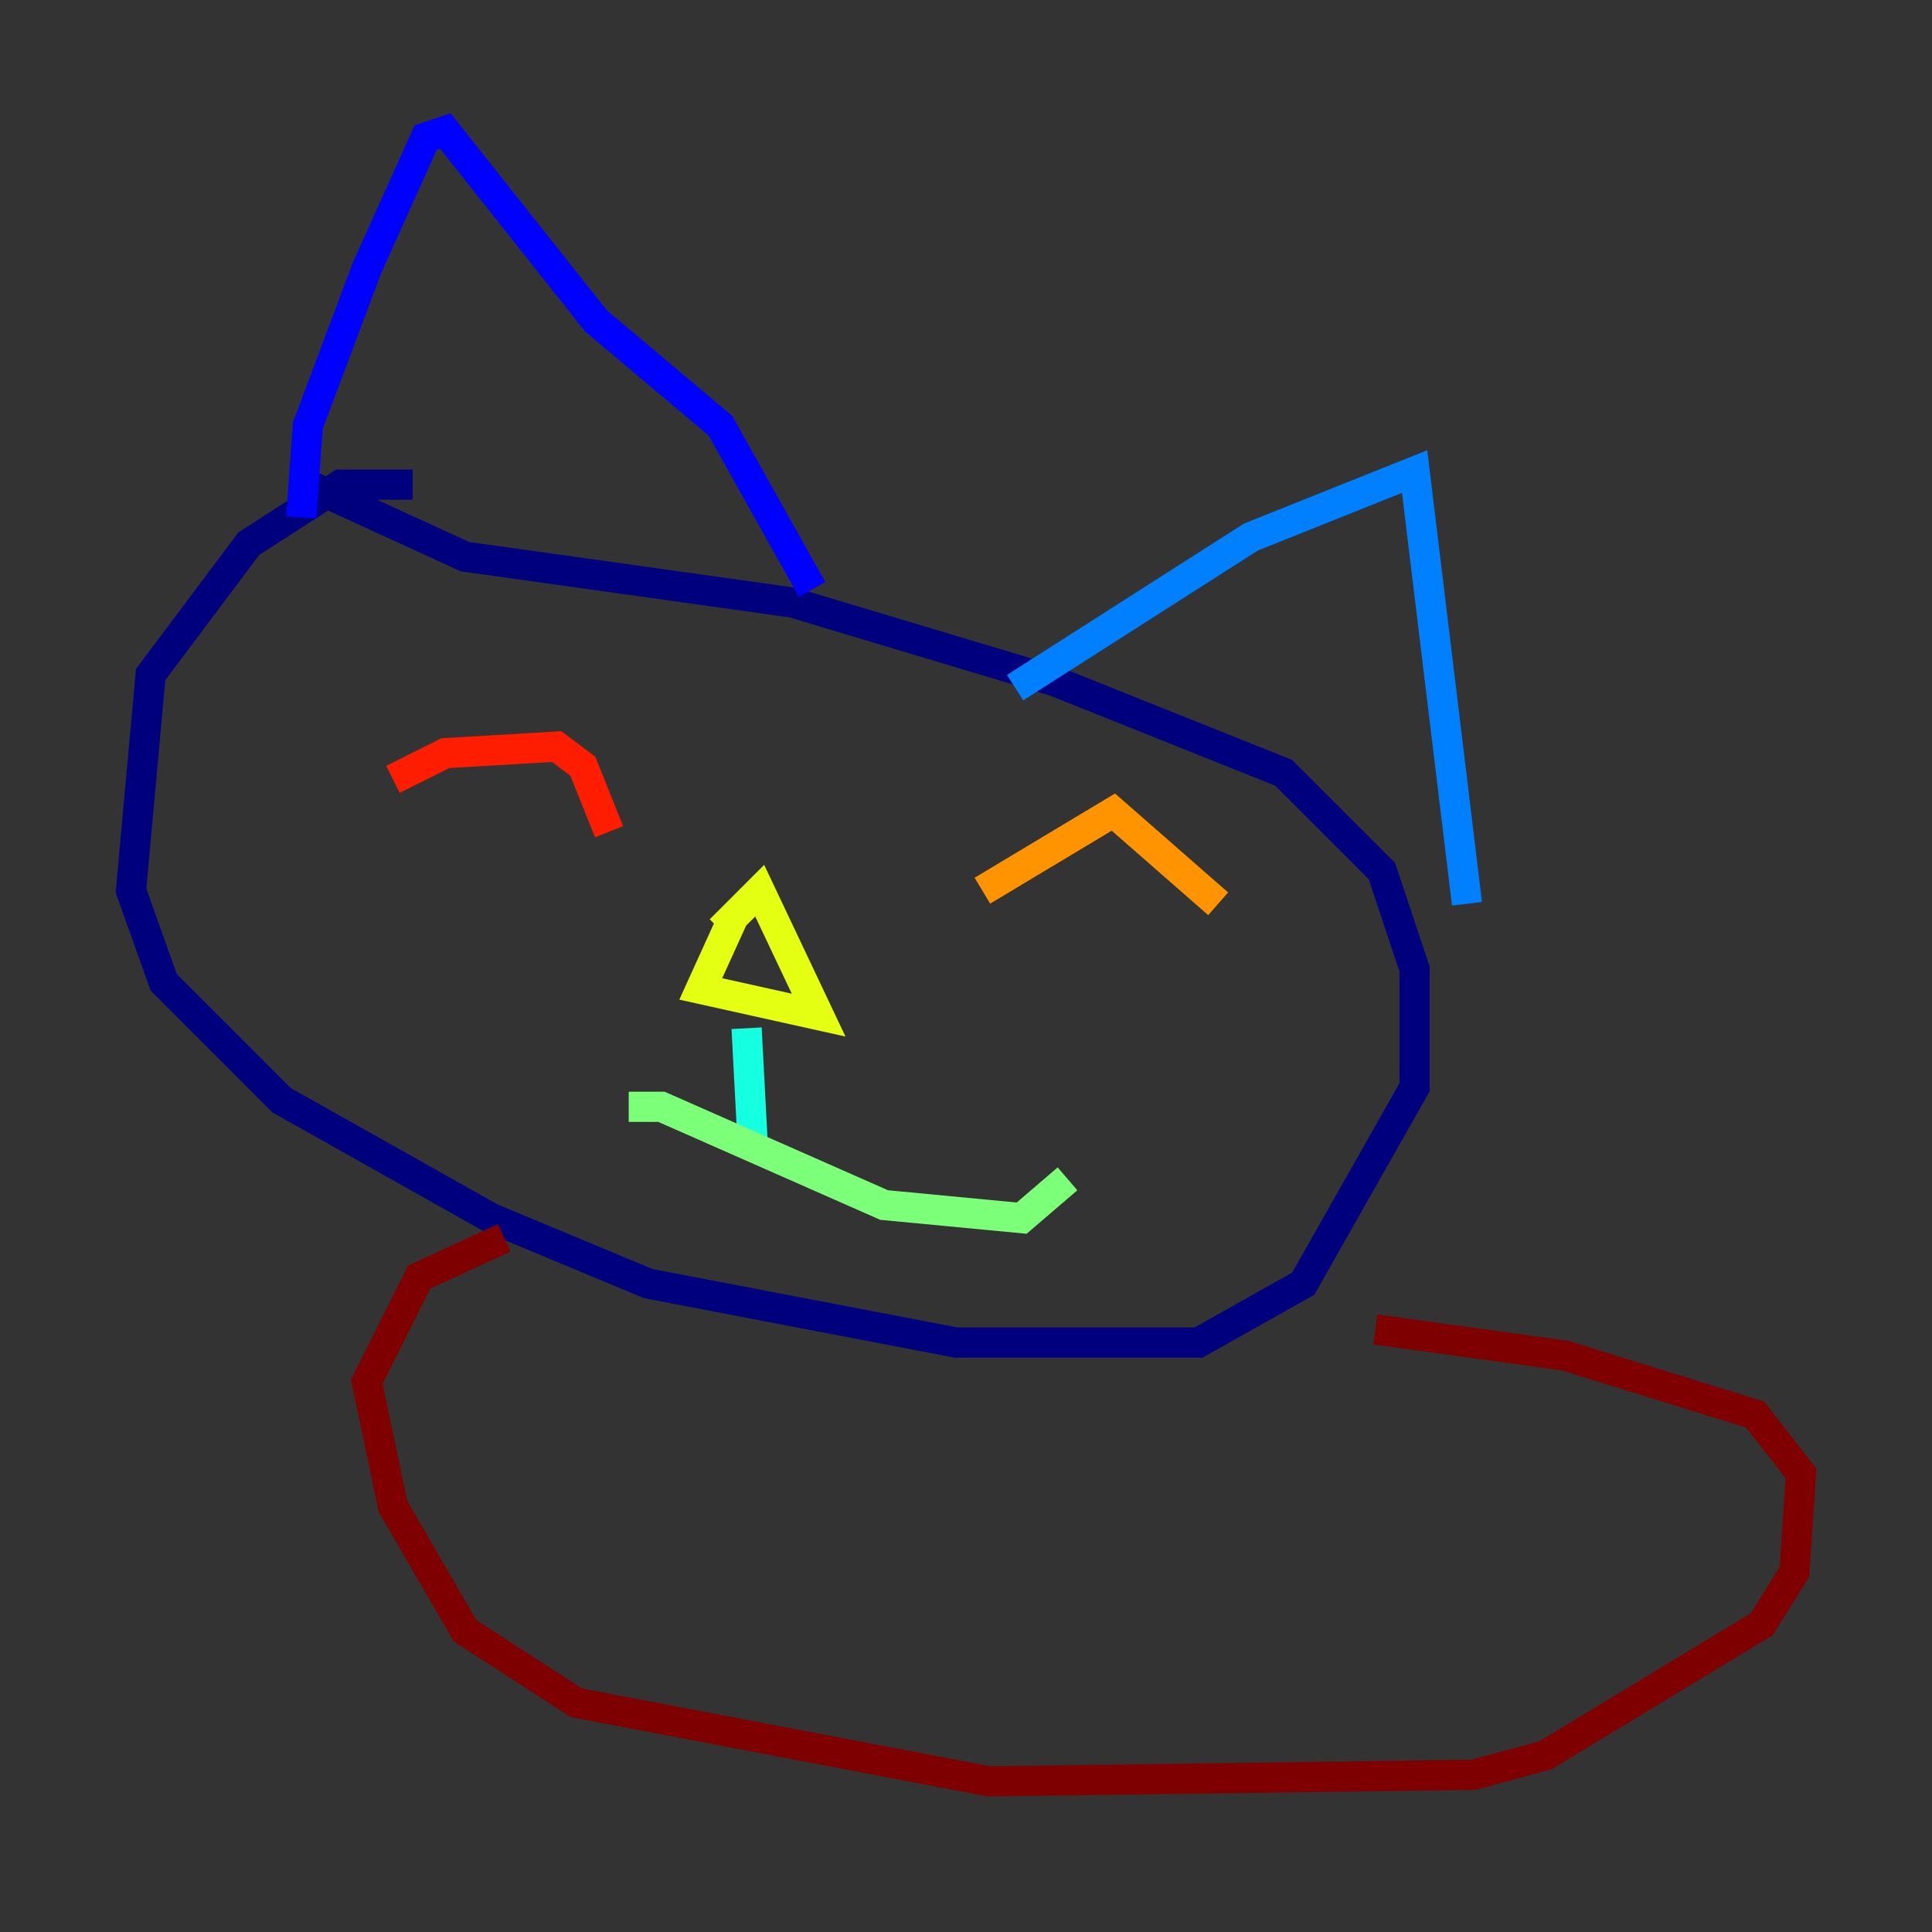 <?xml version="1.0" encoding="utf-8" ?>
<svg baseProfile="tiny" height="128" version="1.2" viewBox="0,0,128,128" width="128" xmlns="http://www.w3.org/2000/svg" xmlns:ev="http://www.w3.org/2001/xml-events" xmlns:xlink="http://www.w3.org/1999/xlink"><rect x="0" y="0" width="128" height="128" fill="#333333" stroke="none"/><defs /><polyline fill="none" points="27.336,32.108 22.563,32.108 16.488,36.014 9.98,44.691 8.678,59.01 10.848,65.085 18.658,72.895 32.542,80.705 42.956,85.044 63.349,88.949 79.403,88.949 86.346,85.044 93.722,72.027 93.722,64.217 91.552,57.709 85.044,51.2 69.858,45.125 52.502,39.919 30.807,36.881 20.393,32.108" stroke="#00007f" stroke-width="2" /><polyline fill="none" points="19.959,34.278 20.393,28.203 24.298,17.79 28.203,9.112 29.505,8.678 39.485,21.261 47.729,28.203 53.803,39.051" stroke="#0000ff" stroke-width="2" /><polyline fill="none" points="67.254,45.559 82.875,35.58 93.722,31.241 97.193,59.878" stroke="#0080ff" stroke-width="2" /><polyline fill="none" points="49.464,68.122 49.898,76.366" stroke="#15ffe1" stroke-width="2" /><polyline fill="none" points="41.654,73.329 43.824,73.329 58.576,79.837 67.688,80.705 70.725,78.102" stroke="#7cff79" stroke-width="2" /><polyline fill="none" points="48.597,60.746 46.427,65.519 54.237,67.254 50.332,59.01 47.729,61.614" stroke="#e4ff12" stroke-width="2" /><polyline fill="none" points="65.085,59.01 73.763,53.803 80.705,59.878" stroke="#ff9400" stroke-width="2" /><polyline fill="none" points="26.034,51.634 29.505,49.898 36.881,49.464 38.617,50.766 40.352,55.105" stroke="#ff1d00" stroke-width="2" /><polyline fill="none" points="33.41,82.007 27.77,84.61 24.298,91.552 26.034,99.797 30.807,108.041 38.183,112.814 65.519,118.02 97.627,117.586 102.4,116.285 116.719,107.607 118.888,104.136 119.322,97.627 116.285,93.722 103.702,89.817 91.119,88.081" stroke="#7f0000" stroke-width="2" /></svg>